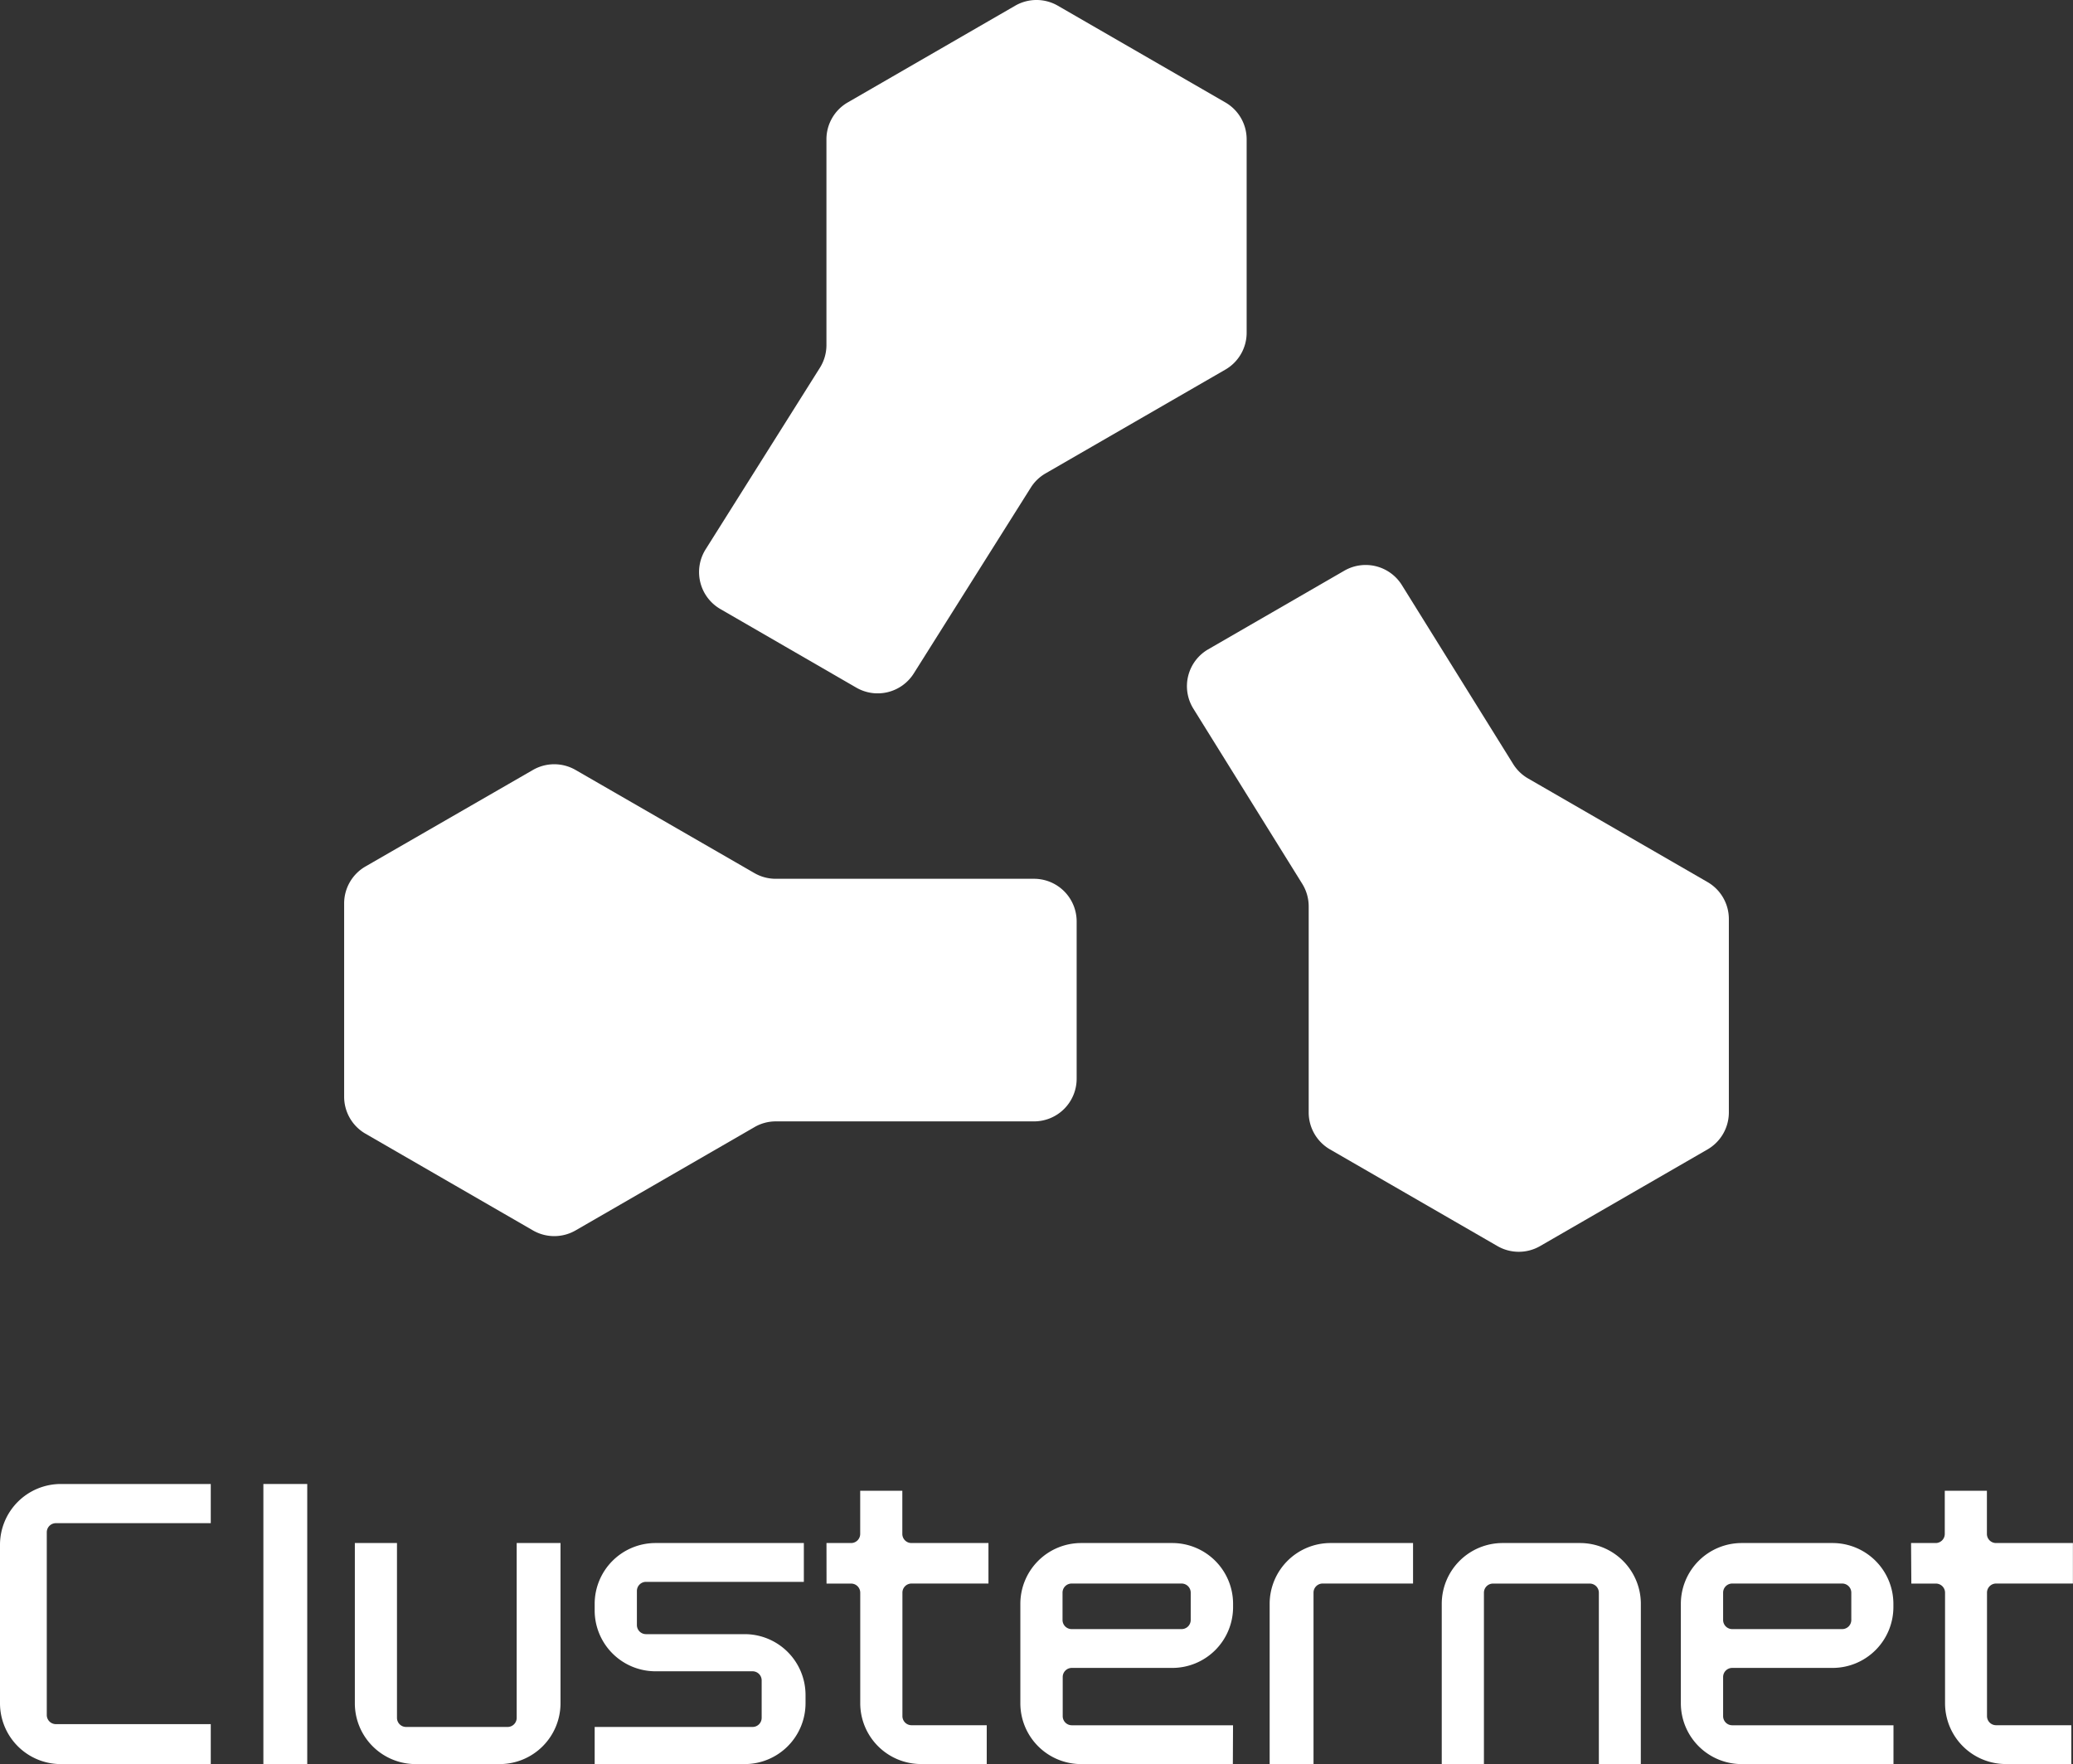 <svg xmlns="http://www.w3.org/2000/svg" viewBox="0 0 455.09 387.21"><rect x="0" y="0" width="455.09" height="387.21" fill="#333333" stroke="none"/><defs><style>.cls-1{fill:#fff;}</style></defs><g id="图层_2" data-name="图层 2"><g id="图层_1-2" data-name="图层 1"><path class="cls-1" d="M46.27,387.21H13.35A13.36,13.36,0,0,1,0,373.85V339.09a13.36,13.36,0,0,1,13.35-13.36H46.27v8.6h-34a2,2,0,0,0-2,2v40.11a2,2,0,0,0,2,2h34Z"/><path class="cls-1" d="M67.45,387.21H57.82V325.73h9.63Z"/><path class="cls-1" d="M109.72,387.21H91.25A13.35,13.35,0,0,1,77.9,373.85V338.69h9.25v38.37a2,2,0,0,0,2,2h22.28a2,2,0,0,0,2-2V338.69h9.62v35.16A13.36,13.36,0,0,1,109.72,387.21Z"/><path class="cls-1" d="M163.49,387.21H130.55v-8.15h34.66a2,2,0,0,0,2-2v-8.22a2,2,0,0,0-2-2h-21.3a13.36,13.36,0,0,1-13.36-13.36v-1.43a13.36,13.36,0,0,1,13.36-13.36h32.56v8.52H141.82a2,2,0,0,0-2,2v7.48a2,2,0,0,0,2,2h21.67a13.36,13.36,0,0,1,13.35,13.36v1.8A13.36,13.36,0,0,1,163.49,387.21Z"/><path class="cls-1" d="M181.44,338.69h5.4a2,2,0,0,0,2-2v-9.47h9.25v9.47a2,2,0,0,0,2,2H217v8.89H200.11a2,2,0,0,0-2,2v27.1a2,2,0,0,0,2,2h16.51v8.52H202.2a13.36,13.36,0,0,1-13.35-13.36V349.59a2,2,0,0,0-2-2h-5.4Z"/><path class="cls-1" d="M270.65,387.21h-33.3A13.35,13.35,0,0,1,224,373.85v-21.8a13.35,13.35,0,0,1,13.35-13.36h20a13.35,13.35,0,0,1,13.35,13.36v.69A13.35,13.35,0,0,1,257.3,366.1h-22a2,2,0,0,0-2,2v8.59a2,2,0,0,0,2,2h35.39Zm-9.25-31.63v-6a2,2,0,0,0-2-2H235.26a2,2,0,0,0-2,2v6a2,2,0,0,0,2,2h24.13A2,2,0,0,0,261.4,355.58Z"/><path class="cls-1" d="M310.21,347.58H290.36a2,2,0,0,0-2,2v37.62h-9.63V352.05a13.36,13.36,0,0,1,13.35-13.36h18.13Z"/><path class="cls-1" d="M360.21,387.21H351V349.59a2,2,0,0,0-2-2H327.77a2,2,0,0,0-2,2v37.62h-9.26V352.05a13.36,13.36,0,0,1,13.35-13.36h17a13.36,13.36,0,0,1,13.36,13.36Z"/><path class="cls-1" d="M415.68,387.21h-33.3A13.36,13.36,0,0,1,369,373.85v-21.8a13.36,13.36,0,0,1,13.36-13.36h19.95a13.36,13.36,0,0,1,13.35,13.36v.69a13.36,13.36,0,0,1-13.35,13.36H380.28a2,2,0,0,0-2,2v8.59a2,2,0,0,0,2,2h35.4Zm-9.26-31.63v-6a2,2,0,0,0-2-2H380.28a2,2,0,0,0-2,2v6a2,2,0,0,0,2,2h24.14A2,2,0,0,0,406.42,355.58Z"/><path class="cls-1" d="M419.54,338.69h5.4a2,2,0,0,0,2-2v-9.47h9.25v9.47a2,2,0,0,0,2,2h16.88v8.89H438.21a2,2,0,0,0-2,2v27.1a2,2,0,0,0,2,2h16.51v8.52H440.3A13.35,13.35,0,0,1,427,373.85V349.59a2,2,0,0,0-2-2h-5.4Z"/><path class="cls-1" d="M117,169,80.23,190.19a9.37,9.37,0,0,0-4.68,8.1v42.45a9.37,9.37,0,0,0,4.68,8.1L117,270.07a9.37,9.37,0,0,0,9.36,0l39.27-22.67a9.25,9.25,0,0,1,4.68-1.26H227a9.36,9.36,0,0,0,9.36-9.36V202.25a9.36,9.36,0,0,0-9.36-9.36H170.3a9.34,9.34,0,0,1-4.68-1.25L126.35,169A9.37,9.37,0,0,0,117,169Z"/><path class="cls-1" d="M332.18,167.69l-24.42-39.26a9.37,9.37,0,0,0-12.63-3.17l-29.9,17.27a9.34,9.34,0,0,0-3.26,13L285.89,194A9.41,9.41,0,0,1,287.3,199v45.18a9.37,9.37,0,0,0,4.68,8.11l36.76,21.22a9.37,9.37,0,0,0,9.36,0l36.76-21.22a9.39,9.39,0,0,0,4.68-8.11V201.72a9.37,9.37,0,0,0-4.68-8.11l-39.41-22.75A9.36,9.36,0,0,1,332.18,167.69Z"/><path class="cls-1" d="M229.55,103.9,269,81.13a9.34,9.34,0,0,0,4.68-8.1V30.58a9.34,9.34,0,0,0-4.68-8.1L232.22,1.25a9.35,9.35,0,0,0-9.35,0L186.11,22.48a9.34,9.34,0,0,0-4.68,8.1V75.73a9.38,9.38,0,0,1-1.44,5L154.9,120.59a9.37,9.37,0,0,0,3.24,13.09L188,150.94a9.37,9.37,0,0,0,12.6-3.12L226.31,107A9.31,9.31,0,0,1,229.55,103.9Z"/></g></g></svg>